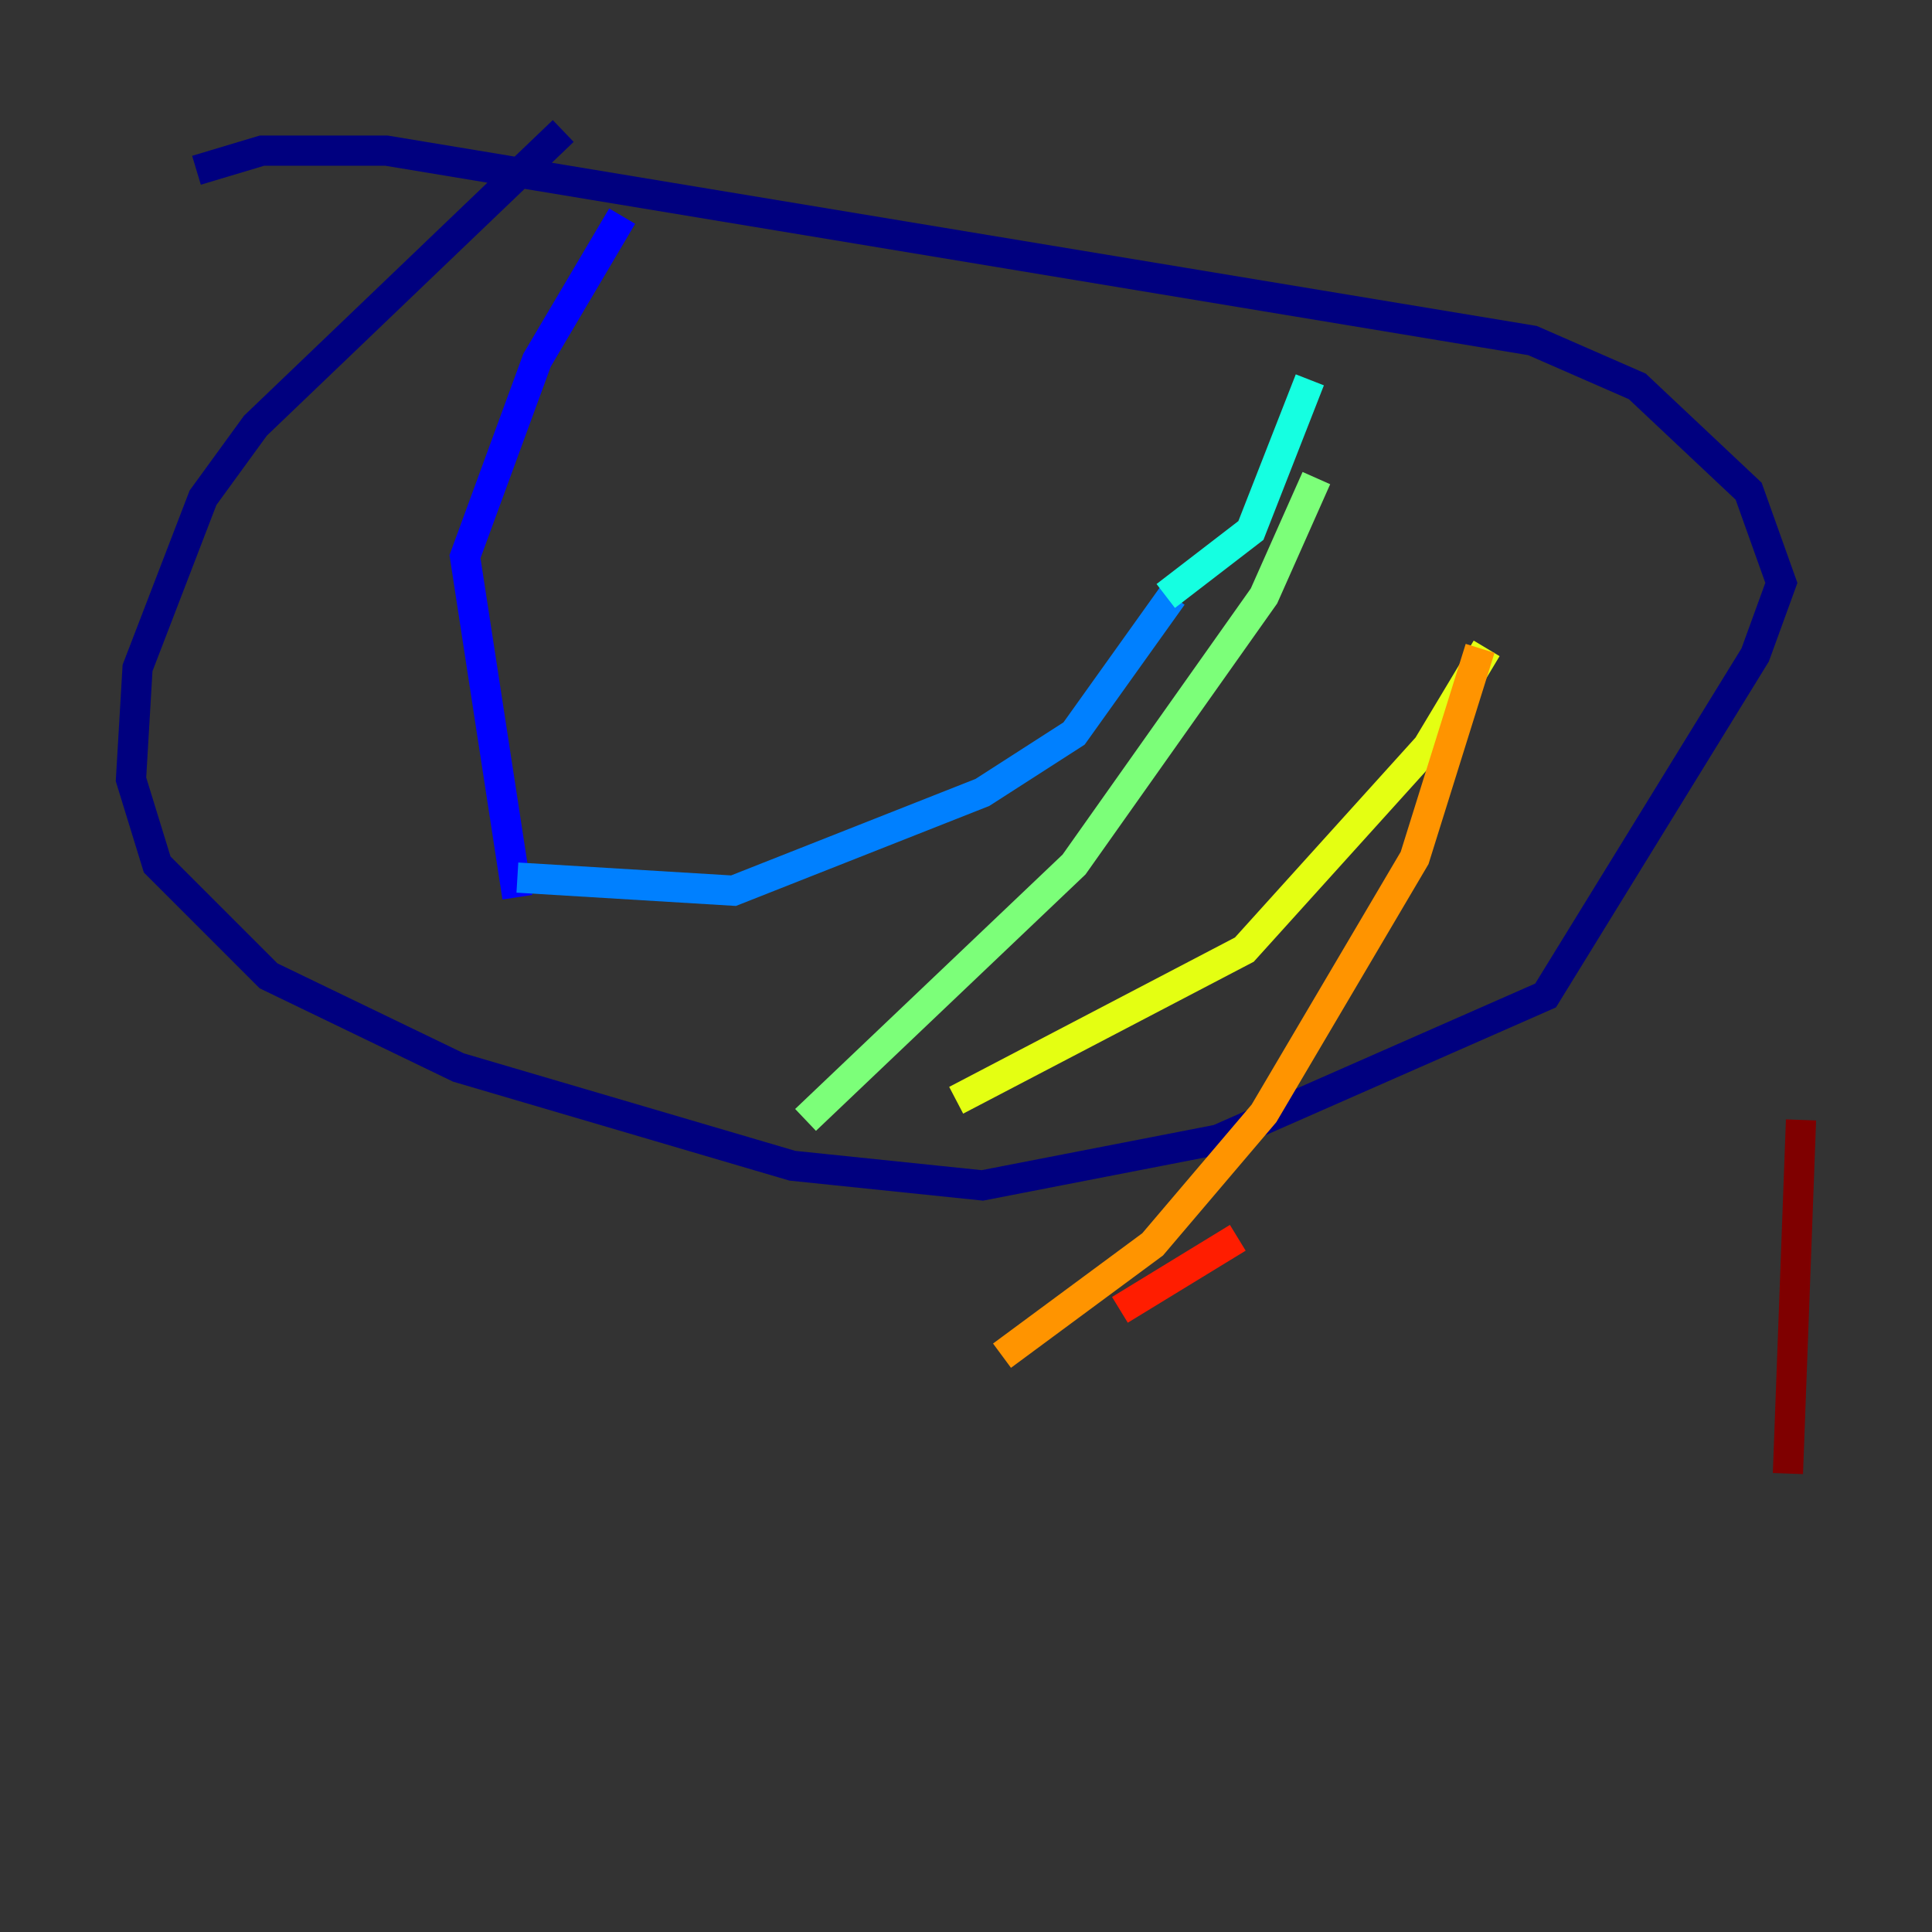 <?xml version="1.0" encoding="utf-8" ?>
<svg baseProfile="tiny" height="128" version="1.2" viewBox="0,0,128,128" width="128" xmlns="http://www.w3.org/2000/svg" xmlns:ev="http://www.w3.org/2001/xml-events" xmlns:xlink="http://www.w3.org/1999/xlink"><rect x="0" y="0" width="128" height="128" fill="#333333" stroke="none"/><defs /><polyline fill="none" points="37.315,8.678 16.922,28.203 13.451,32.976 9.112,44.258 8.678,51.634 10.414,57.275 17.79,64.651 30.373,70.725 52.502,77.234 65.085,78.536 80.705,75.498 102.4,65.953 116.285,43.39 118.02,38.617 115.851,32.542 108.475,25.6 101.532,22.563 25.6,9.98 17.356,9.98 13.017,11.281" stroke="#00007f" stroke-width="2" /><polyline fill="none" points="41.22,14.319 35.58,23.864 30.807,36.881 34.278,59.444" stroke="#0000ff" stroke-width="2" /><polyline fill="none" points="34.278,58.142 48.597,59.01 65.085,52.502 71.159,48.597 77.668,39.485" stroke="#0080ff" stroke-width="2" /><polyline fill="none" points="77.234,39.485 82.875,35.146 86.78,25.166" stroke="#15ffe1" stroke-width="2" /><polyline fill="none" points="87.214,31.675 83.742,39.485 71.159,57.275 53.37,74.197" stroke="#7cff79" stroke-width="2" /><polyline fill="none" points="63.349,72.895 82.441,62.915 94.59,49.464 98.495,42.956" stroke="#e4ff12" stroke-width="2" /><polyline fill="none" points="98.061,42.956 93.722,56.841 83.742,73.763 76.366,82.441 66.386,89.817" stroke="#ff9400" stroke-width="2" /><polyline fill="none" points="74.197,86.78 82.007,82.007" stroke="#ff1d00" stroke-width="2" /><polyline fill="none" points="119.322,74.197 118.454,97.627" stroke="#7f0000" stroke-width="2" /></svg>